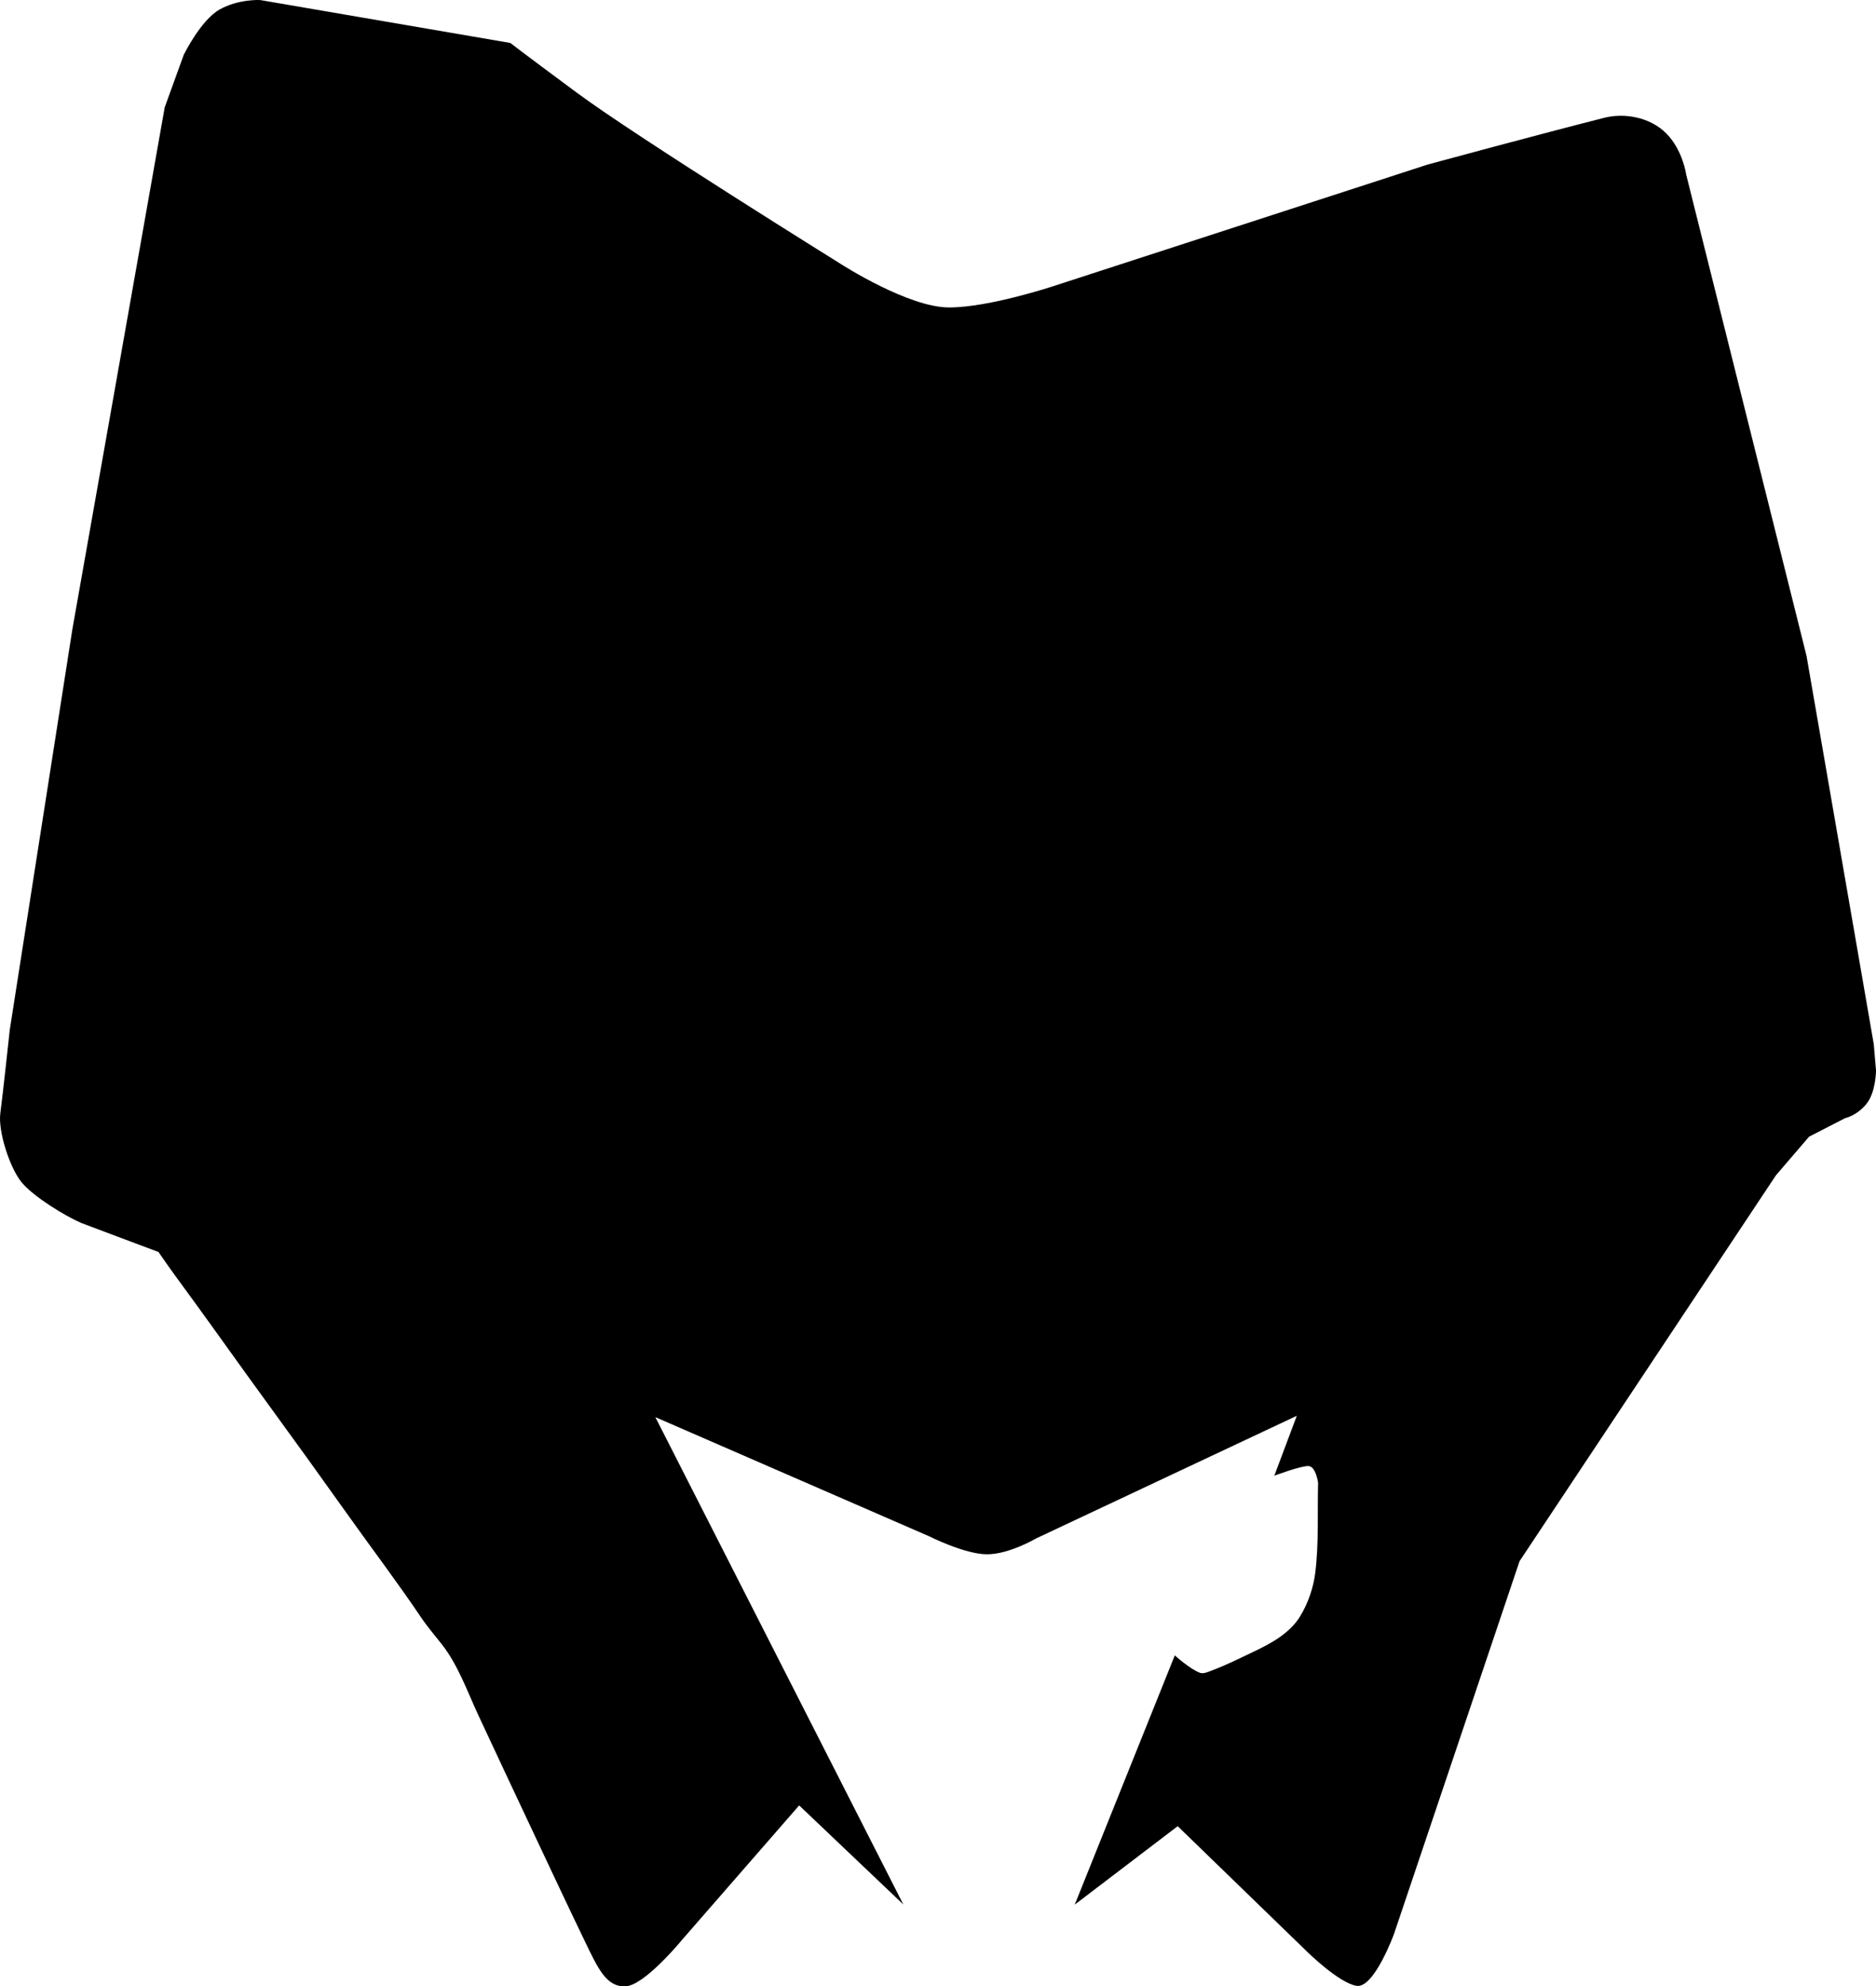 <?xml version="1.0" encoding="utf-8"?>
<!-- Generator: Adobe Illustrator 16.0.0, SVG Export Plug-In . SVG Version: 6.00 Build 0)  -->
<!DOCTYPE svg PUBLIC "-//W3C//DTD SVG 1.1//EN" "http://www.w3.org/Graphics/SVG/1.1/DTD/svg11.dtd">
<svg version="1.1" id="Layer_1" xmlns="http://www.w3.org/2000/svg" xmlns:xlink="http://www.w3.org/1999/xlink" x="0px" y="0px"
	 width="787.096px" height="833.209px" viewBox="0 0 787.096 833.209" enable-background="new 0 0 787.096 833.209"
	 xml:space="preserve">
<path d="M214.116,18.017c0,0,3.021,2.448,28.008,20.952c24.982,18.504,111.021,72,111.021,72s28.009,18,45,18s43.991-9,43.991-9
	l156.959-50.977c0,0,48.603-13.176,74.019-19.584c8.209-2.088,19.009-0.432,25.992,6.553c6.981,7.056,8.354,17.279,8.354,17.279
	l50.474,201.816l28.226,162.936l0.938,11.017c0,0,0,9-3.959,13.969c-4.033,5.039-9,6.052-9,6.052l-15.121,7.772L745.117,493
	L637.546,654.856l-52.705,156.454c0,0-8.425,23.039-15.771,21.673c-7.416-1.295-20.445-14.108-20.445-14.108l-54.506-52.851
	l-43.198,32.901l41.978-104.542c0,0,6.553,5.904,10.655,7.345c1.515,0.504,3.81-0.606,5.155-1.115
	c5.847-2.19,11.507-5.047,17.146-7.726c7.379-3.5,15.33-7.766,19.685-14.985c3.354-5.562,5.53-11.931,6.315-18.362
	c1.519-12.457,0.838-25.068,1.161-37.584c0,0-0.862-6.625-3.889-6.984c-2.953-0.289-14.474,4.031-14.474,4.031l9.435-25.127
	l-109.438,51.479c0,0-11.229,6.623-20.521,6.623c-9.356,0-24.479-7.634-24.479-7.634l-114.692-49.896l104.037,204.408
	l-43.701-41.545l-49.248,56.521c0,0-15.696,19.149-23.688,19.369c-7.989,0.284-11.445-7.416-17.137-19.229
	c-7.124-14.778-14.093-29.637-21.081-44.479c-7.842-16.658-15.678-33.322-23.449-50.017c-4.533-9.744-8.529-21.104-15.25-29.644
	c-3.05-3.873-6.156-7.479-8.934-11.604c-9.606-14.274-20.051-28.024-30.035-42.052c-11.616-16.312-23.341-32.586-35.144-48.768
	c-10.081-13.82-19.959-27.783-30.021-41.617c-4.835-6.647-9.803-13.275-14.434-20.065c-0.123-0.183-0.236-0.362-0.355-0.55
	c0,0-31.177-11.662-32.397-12.168c-6.986-3.02-20.02-11.014-24.986-16.987c-5.04-6.05-10.008-21.526-9-29.019
	c1.008-7.486,3.96-34.992,3.96-34.992l26.28-168.119l38.733-218.88L77.1,22.983c0,0,7.057-14.472,15.047-19.008
	c7.992-4.464,16.992-3.96,16.992-3.96L214.116,18.017"/>
</svg>
